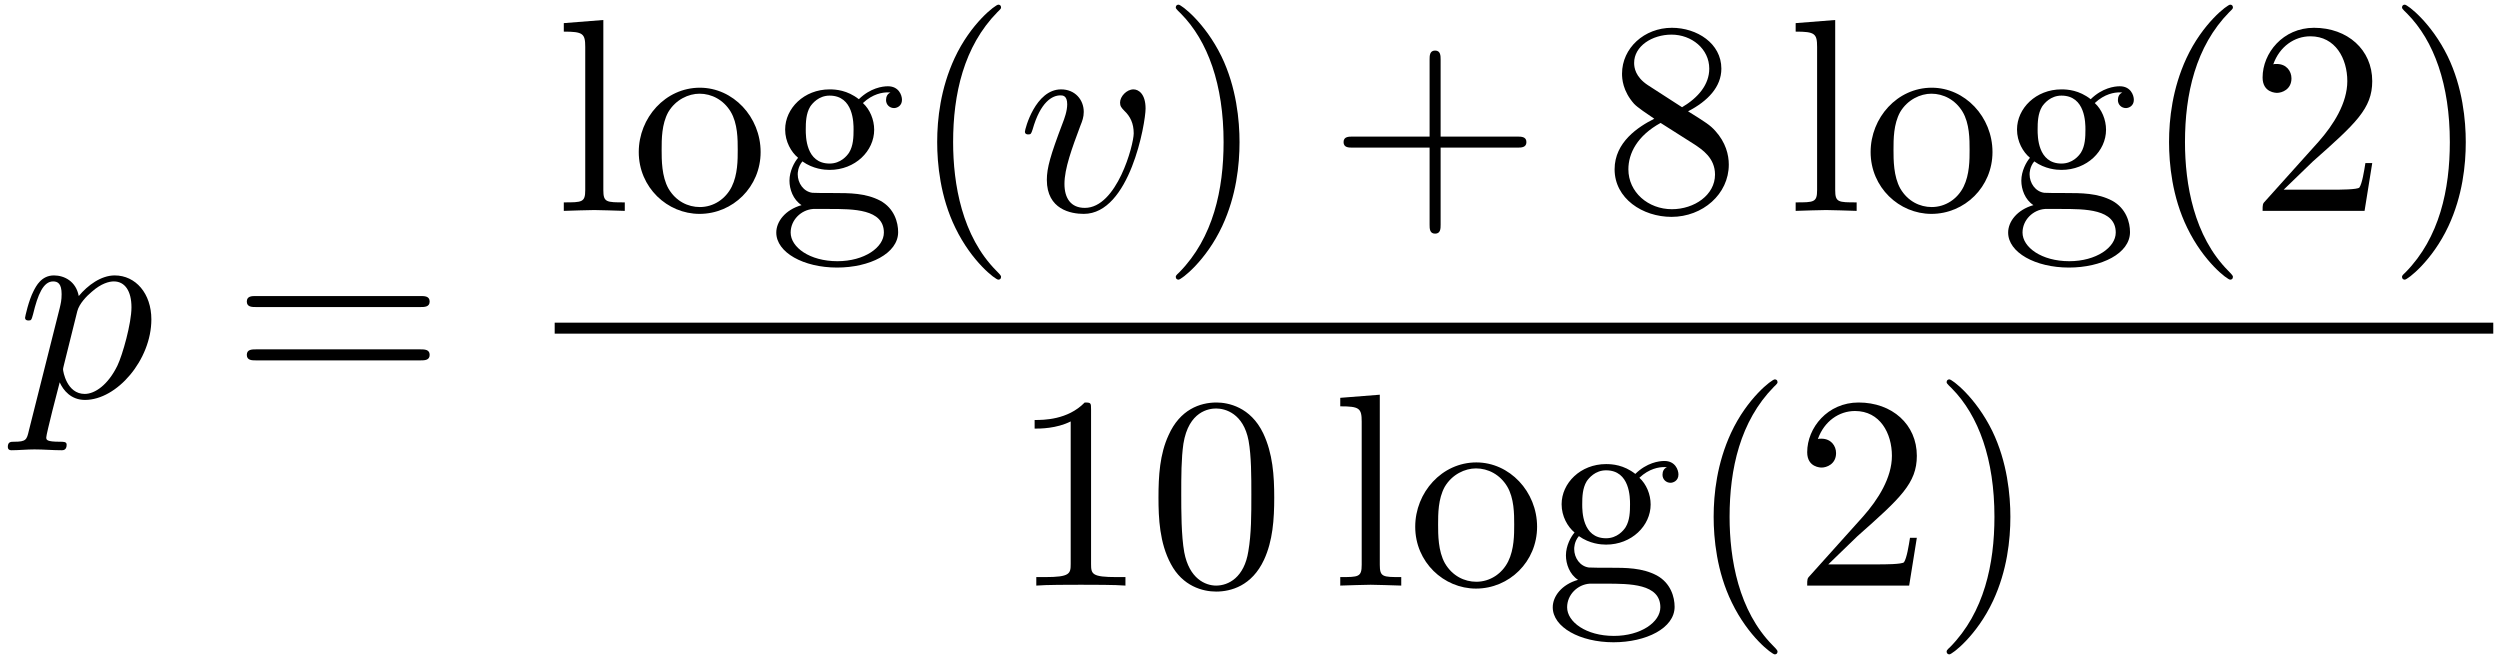 <?xml version="1.0" encoding="UTF-8"?>
<svg xmlns="http://www.w3.org/2000/svg" xmlns:xlink="http://www.w3.org/1999/xlink" width="326pt" height="86pt" viewBox="0 0 326 86" version="1.1"><!--latexit:AAAFG3jabVNrbFRFFD4zs4XSpXTbUijl0YvdaiuPbutji1hsS9mq2KWyu+223aXO
3p3dvfTuvZt7ZwvLpmaigT8SYoyADzS2jdHi2xBjiP4w0RhForaN/4QYo4lGY+IP
E2NinH2AaJj7437nzJkz53znm1hG12zu8SwjTBwVK44cDbunmWVrphF2m7HDTOX2
mJtaakqT7qCbm5k6QCdeesu1dWXl1lta3K233tbWfvu2zu5dPX2D9/sPjIYjk2o8
pZs2D7mNrK4vrapyrl6njPoDO6dYzh6X/3LeEbeqU9teqF5T46qtq1/bILAgwiEq
xAqxUlSKVaJqYX3jhqaNmzZvaRZOsVqsETWiVjSJjWKz2CKUcIzaTNcMFlJN3bSC
aTPOQlzjOgtnLEbTMZ1F0zRpaAlNpVy2FIxTziZdNTGqTiUtM2vE9xYOjttm1lJZ
kB3lLVBeS9t3OHd2eEL+wMHB/og/UAwMZKjKfB5FfuBConqx64477xovtWHQNAuX
ILNHywfm7vZeg2F/4ECxb5dj0XnP7nvHJBE2tzQjKVzDMtGe+2Rh/sBQllNZd6C4
M7+n1yvPlYylfufegX2+67Ysqo9LFMtyZos6sUHUT7q+iMRNNZtmBi9WMtHpyfBo
nlpcU3U2UxXJ2kz2MEWTbELCQs12NF9kb0ZpTZiWwlNMKdo3xuZp2rZz6ZiMSVOe
sv+/V3DebG8iyxPd0bxmZGSNhipD5F4iqyvcVHguw5S4ZklG9JwEVLU0WaWipqhF
VS41WFWQzgP7h2YfFGtnHxINonHEH/CZBl8efvigMxAMjUg7oB1jkpKET6dJW9p+
2VJLb1tpiC6XWCfWjwyZBlVNyfHYeDnD3IS3jKQ3ekhSOaCpBYVQKzcX9UrnI3TS
VXcDw/ES6XMx7039Lb39pSsXmTORLIida7KQvo9yV6788uNZsUmm1A7LOwekAuem
vGVUUFm6w+PrVOQHorow48w+n2guTXN7RulRIgnJRz6im8m26XZlm9JdhF3tM/lO
zzVYJZe8ITs96aq/rqF/W5rPRr1Fde1nORbvK7/mr3PHgpZpcoGgEmqhCVpgB3SB
FyaAQgoykIfH4CScgifhKXgazsAz8BycgxfhVTgPr8Ob8Da8CxfgPXgfLsIH8Alc
gq/gG7gKv8LvyIFqUCNqRq2oC+1Cu1EP6kdDaAQdQhRpyEIc5dDj6Dg6gZ5AL6BZ
dB69gy6iT9Fn6BK6jM/hefwyfgUv4NfwG/gC/hB/jC/jZfwtvoq/w9/jn/Fv+A/8
JwFSQepIA2kiHaSLDJJhEiJRkiApkiacHCGPkuPkJDlFTpOz5FnyPPmcfEl+ID+R
v8jfDlIaGEblF5+H/yxHxT9WVqIV
-->
<defs>
<g>
<symbol overflow="visible" id="glyph0-0">
<path style="stroke:none;" d=""/>
</symbol>
<symbol overflow="visible" id="glyph0-1">
<path style="stroke:none;" d="M 1.609 4.375 C 1.328 5.594 1.25 5.844 -0.328 5.844 C -0.75 5.844 -1.141 5.844 -1.141 6.531 C -1.141 6.812 -0.969 6.953 -0.688 6.953 C 0.281 6.953 1.328 6.844 2.328 6.844 C 3.516 6.844 4.734 6.953 5.875 6.953 C 6.062 6.953 6.531 6.953 6.531 6.234 C 6.531 5.844 6.172 5.844 5.672 5.844 C 3.875 5.844 3.875 5.594 3.875 5.266 C 3.875 4.844 5.375 -1 5.625 -1.906 C 6.094 -0.859 7.094 0.391 8.922 0.391 C 13.094 0.391 17.578 -4.844 17.578 -10.109 C 17.578 -13.484 15.531 -15.844 12.797 -15.844 C 11.016 -15.844 9.281 -14.562 8.109 -13.156 C 7.75 -15.094 6.203 -15.844 4.875 -15.844 C 3.234 -15.844 2.547 -14.453 2.219 -13.812 C 1.578 -12.594 1.109 -10.438 1.109 -10.328 C 1.109 -9.969 1.469 -9.969 1.547 -9.969 C 1.906 -9.969 1.938 -10 2.156 -10.797 C 2.766 -13.344 3.484 -15.062 4.766 -15.062 C 5.375 -15.062 5.875 -14.781 5.875 -13.406 C 5.875 -12.594 5.766 -12.188 5.625 -11.578 Z M 7.922 -11.188 C 8.172 -12.156 9.141 -13.156 9.797 -13.703 C 11.047 -14.812 12.078 -15.062 12.688 -15.062 C 14.125 -15.062 14.984 -13.812 14.984 -11.688 C 14.984 -9.578 13.812 -5.453 13.156 -4.094 C 11.938 -1.578 10.219 -0.391 8.891 -0.391 C 6.531 -0.391 6.062 -3.375 6.062 -3.578 C 6.062 -3.656 6.062 -3.734 6.172 -4.156 Z M 7.922 -11.188 "/>
</symbol>
<symbol overflow="visible" id="glyph0-2">
<path style="stroke:none;" d="M 16.781 -13.344 C 16.781 -15.281 15.844 -15.844 15.203 -15.844 C 14.312 -15.844 13.453 -14.922 13.453 -14.125 C 13.453 -13.656 13.625 -13.453 14.016 -13.047 C 14.781 -12.328 15.234 -11.406 15.234 -10.109 C 15.234 -8.609 13.047 -0.391 8.859 -0.391 C 7.031 -0.391 6.203 -1.656 6.203 -3.516 C 6.203 -5.516 7.172 -8.141 8.281 -11.109 C 8.531 -11.719 8.719 -12.234 8.719 -12.906 C 8.719 -14.516 7.562 -15.844 5.766 -15.844 C 2.406 -15.844 1.047 -10.656 1.047 -10.328 C 1.047 -9.969 1.406 -9.969 1.469 -9.969 C 1.828 -9.969 1.859 -10.047 2.047 -10.609 C 3.078 -14.234 4.625 -15.062 5.672 -15.062 C 5.953 -15.062 6.562 -15.062 6.562 -13.906 C 6.562 -13.016 6.203 -12.047 5.953 -11.406 C 4.375 -7.25 3.906 -5.594 3.906 -4.047 C 3.906 -0.172 7.062 0.391 8.719 0.391 C 14.734 0.391 16.781 -11.469 16.781 -13.344 Z M 16.781 -13.344 "/>
</symbol>
<symbol overflow="visible" id="glyph1-0">
<path style="stroke:none;" d=""/>
</symbol>
<symbol overflow="visible" id="glyph1-1">
<path style="stroke:none;" d="M 24.641 -11.719 C 25.172 -11.719 25.859 -11.719 25.859 -12.438 C 25.859 -13.156 25.172 -13.156 24.672 -13.156 L 3.188 -13.156 C 2.688 -13.156 2.016 -13.156 2.016 -12.438 C 2.016 -11.719 2.688 -11.719 3.234 -11.719 Z M 24.672 -4.766 C 25.172 -4.766 25.859 -4.766 25.859 -5.484 C 25.859 -6.203 25.172 -6.203 24.641 -6.203 L 3.234 -6.203 C 2.688 -6.203 2.016 -6.203 2.016 -5.484 C 2.016 -4.766 2.688 -4.766 3.188 -4.766 Z M 24.672 -4.766 "/>
</symbol>
<symbol overflow="visible" id="glyph1-2">
<path style="stroke:none;" d="M 6.344 -24.891 L 1.188 -24.484 L 1.188 -23.375 C 3.688 -23.375 3.984 -23.125 3.984 -21.375 L 3.984 -2.719 C 3.984 -1.109 3.578 -1.109 1.188 -1.109 L 1.188 0 C 2.359 -0.031 4.266 -0.109 5.156 -0.109 C 6.062 -0.109 7.812 -0.031 9.141 0 L 9.141 -1.109 C 6.734 -1.109 6.344 -1.109 6.344 -2.719 Z M 6.344 -24.891 "/>
</symbol>
<symbol overflow="visible" id="glyph1-3">
<path style="stroke:none;" d="M 16.891 -7.672 C 16.891 -12.266 13.297 -16.062 8.969 -16.062 C 4.484 -16.062 1 -12.156 1 -7.672 C 1 -3.047 4.734 0.391 8.922 0.391 C 13.266 0.391 16.891 -3.125 16.891 -7.672 Z M 8.969 -0.5 C 7.422 -0.5 5.844 -1.25 4.875 -2.906 C 3.984 -4.484 3.984 -6.672 3.984 -7.953 C 3.984 -9.359 3.984 -11.297 4.844 -12.875 C 5.812 -14.516 7.5 -15.281 8.922 -15.281 C 10.5 -15.281 12.047 -14.484 12.984 -12.938 C 13.906 -11.406 13.906 -9.328 13.906 -7.953 C 13.906 -6.672 13.906 -4.734 13.125 -3.156 C 12.328 -1.547 10.75 -0.5 8.969 -0.5 Z M 8.969 -0.5 "/>
</symbol>
<symbol overflow="visible" id="glyph1-4">
<path style="stroke:none;" d="M 7.953 -6.172 C 4.844 -6.172 4.844 -9.75 4.844 -10.578 C 4.844 -11.547 4.875 -12.688 5.422 -13.594 C 5.703 -14.016 6.531 -15.031 7.953 -15.031 C 11.078 -15.031 11.078 -11.438 11.078 -10.609 C 11.078 -9.641 11.047 -8.5 10.5 -7.609 C 10.219 -7.172 9.391 -6.172 7.953 -6.172 Z M 3.797 -4.766 C 3.797 -4.906 3.797 -5.734 4.406 -6.453 C 5.812 -5.453 7.281 -5.344 7.953 -5.344 C 11.297 -5.344 13.766 -7.812 13.766 -10.578 C 13.766 -11.906 13.203 -13.234 12.297 -14.062 C 13.594 -15.281 14.875 -15.453 15.531 -15.453 C 15.594 -15.453 15.781 -15.453 15.891 -15.422 C 15.484 -15.281 15.312 -14.875 15.312 -14.453 C 15.312 -13.844 15.781 -13.406 16.359 -13.406 C 16.703 -13.406 17.391 -13.656 17.391 -14.484 C 17.391 -15.094 16.969 -16.25 15.562 -16.25 C 14.844 -16.25 13.266 -16.031 11.766 -14.562 C 10.25 -15.75 8.75 -15.844 7.953 -15.844 C 4.625 -15.844 2.156 -13.375 2.156 -10.609 C 2.156 -9.031 2.938 -7.672 3.844 -6.922 C 3.375 -6.391 2.719 -5.203 2.719 -3.938 C 2.719 -2.828 3.188 -1.469 4.297 -0.75 C 2.156 -0.141 1 1.406 1 2.828 C 1 5.422 4.547 7.391 8.922 7.391 C 13.156 7.391 16.891 5.562 16.891 2.766 C 16.891 1.5 16.391 -0.328 14.562 -1.328 C 12.656 -2.328 10.578 -2.328 8.391 -2.328 C 7.5 -2.328 5.953 -2.328 5.703 -2.359 C 4.547 -2.516 3.797 -3.625 3.797 -4.766 Z M 8.969 6.562 C 5.344 6.562 2.875 4.734 2.875 2.828 C 2.875 1.188 4.234 -0.141 5.812 -0.25 L 7.922 -0.25 C 11.016 -0.25 15.031 -0.25 15.031 2.828 C 15.031 4.766 12.484 6.562 8.969 6.562 Z M 8.969 6.562 "/>
</symbol>
<symbol overflow="visible" id="glyph1-5">
<path style="stroke:none;" d="M 11.875 8.609 C 11.875 8.5 11.875 8.422 11.266 7.812 C 6.781 3.297 5.625 -3.484 5.625 -8.969 C 5.625 -15.203 7 -21.438 11.406 -25.922 C 11.875 -26.359 11.875 -26.422 11.875 -26.531 C 11.875 -26.781 11.719 -26.891 11.516 -26.891 C 11.156 -26.891 7.922 -24.453 5.812 -19.906 C 3.984 -15.953 3.547 -11.984 3.547 -8.969 C 3.547 -6.172 3.938 -1.828 5.922 2.219 C 8.062 6.641 11.156 8.969 11.516 8.969 C 11.719 8.969 11.875 8.859 11.875 8.609 Z M 11.875 8.609 "/>
</symbol>
<symbol overflow="visible" id="glyph1-6">
<path style="stroke:none;" d="M 10.359 -8.969 C 10.359 -11.766 9.969 -16.094 8 -20.156 C 5.844 -24.562 2.766 -26.891 2.406 -26.891 C 2.188 -26.891 2.047 -26.75 2.047 -26.531 C 2.047 -26.422 2.047 -26.359 2.719 -25.719 C 6.234 -22.156 8.281 -16.453 8.281 -8.969 C 8.281 -2.828 6.953 3.484 2.516 8 C 2.047 8.422 2.047 8.5 2.047 8.609 C 2.047 8.828 2.188 8.969 2.406 8.969 C 2.766 8.969 5.984 6.531 8.109 1.969 C 9.938 -1.969 10.359 -5.953 10.359 -8.969 Z M 10.359 -8.969 "/>
</symbol>
<symbol overflow="visible" id="glyph1-7">
<path style="stroke:none;" d="M 14.672 -8.25 L 24.672 -8.25 C 25.172 -8.25 25.859 -8.25 25.859 -8.969 C 25.859 -9.688 25.172 -9.688 24.672 -9.688 L 14.672 -9.688 L 14.672 -19.719 C 14.672 -20.219 14.672 -20.906 13.953 -20.906 C 13.234 -20.906 13.234 -20.219 13.234 -19.719 L 13.234 -9.688 L 3.188 -9.688 C 2.688 -9.688 2.016 -9.688 2.016 -8.969 C 2.016 -8.25 2.688 -8.25 3.188 -8.25 L 13.234 -8.25 L 13.234 1.797 C 13.234 2.297 13.234 2.969 13.953 2.969 C 14.672 2.969 14.672 2.297 14.672 1.797 Z M 14.672 -8.25 "/>
</symbol>
<symbol overflow="visible" id="glyph1-8">
<path style="stroke:none;" d="M 5.844 -16.391 C 4.203 -17.469 4.047 -18.688 4.047 -19.297 C 4.047 -21.484 6.391 -22.984 8.922 -22.984 C 11.547 -22.984 13.844 -21.125 13.844 -18.547 C 13.844 -16.5 12.438 -14.781 10.297 -13.516 Z M 11.078 -12.984 C 13.656 -14.312 15.422 -16.172 15.422 -18.547 C 15.422 -21.844 12.234 -23.875 8.969 -23.875 C 5.375 -23.875 2.469 -21.234 2.469 -17.891 C 2.469 -17.25 2.547 -15.641 4.047 -13.953 C 4.453 -13.516 5.766 -12.625 6.672 -12.016 C 4.594 -10.969 1.5 -8.969 1.5 -5.422 C 1.5 -1.609 5.156 0.781 8.922 0.781 C 12.984 0.781 16.391 -2.188 16.391 -6.031 C 16.391 -7.312 16 -8.922 14.625 -10.438 C 13.953 -11.188 13.375 -11.547 11.078 -12.984 Z M 7.5 -11.469 L 11.906 -8.672 C 12.906 -8 14.594 -6.922 14.594 -4.734 C 14.594 -2.078 11.906 -0.219 8.969 -0.219 C 5.875 -0.219 3.297 -2.438 3.297 -5.422 C 3.297 -7.5 4.453 -9.797 7.5 -11.469 Z M 7.5 -11.469 "/>
</symbol>
<symbol overflow="visible" id="glyph1-9">
<path style="stroke:none;" d="M 4.547 -2.766 L 8.359 -6.453 C 13.953 -11.406 16.094 -13.344 16.094 -16.922 C 16.094 -21.016 12.875 -23.875 8.5 -23.875 C 4.453 -23.875 1.797 -20.578 1.797 -17.391 C 1.797 -15.391 3.578 -15.391 3.688 -15.391 C 4.297 -15.391 5.562 -15.812 5.562 -17.281 C 5.562 -18.219 4.906 -19.156 3.656 -19.156 C 3.375 -19.156 3.297 -19.156 3.188 -19.109 C 4.016 -21.438 5.953 -22.766 8.031 -22.766 C 11.297 -22.766 12.844 -19.859 12.844 -16.922 C 12.844 -14.062 11.047 -11.219 9.078 -9 L 2.188 -1.328 C 1.797 -0.938 1.797 -0.859 1.797 0 L 15.094 0 L 16.094 -6.234 L 15.203 -6.234 C 15.031 -5.156 14.781 -3.578 14.422 -3.047 C 14.172 -2.766 11.797 -2.766 11.016 -2.766 Z M 4.547 -2.766 "/>
</symbol>
<symbol overflow="visible" id="glyph1-10">
<path style="stroke:none;" d="M 10.547 -22.953 C 10.547 -23.812 10.547 -23.875 9.719 -23.875 C 7.5 -21.594 4.344 -21.594 3.188 -21.594 L 3.188 -20.469 C 3.906 -20.469 6.031 -20.469 7.891 -21.406 L 7.891 -2.828 C 7.891 -1.547 7.781 -1.109 4.547 -1.109 L 3.406 -1.109 L 3.406 0 C 4.656 -0.109 7.781 -0.109 9.219 -0.109 C 10.656 -0.109 13.766 -0.109 15.031 0 L 15.031 -1.109 L 13.875 -1.109 C 10.656 -1.109 10.547 -1.5 10.547 -2.828 Z M 10.547 -22.953 "/>
</symbol>
<symbol overflow="visible" id="glyph1-11">
<path style="stroke:none;" d="M 16.5 -11.469 C 16.5 -14.344 16.312 -17.219 15.062 -19.859 C 13.406 -23.312 10.469 -23.875 8.969 -23.875 C 6.812 -23.875 4.203 -22.953 2.719 -19.609 C 1.578 -17.141 1.406 -14.344 1.406 -11.469 C 1.406 -8.781 1.547 -5.562 3.016 -2.828 C 4.547 0.078 7.172 0.781 8.922 0.781 C 10.859 0.781 13.594 0.031 15.172 -3.375 C 16.312 -5.844 16.5 -8.641 16.5 -11.469 Z M 8.922 0 C 7.531 0 5.422 -0.891 4.766 -4.344 C 4.375 -6.484 4.375 -9.797 4.375 -11.906 C 4.375 -14.203 4.375 -16.562 4.656 -18.5 C 5.344 -22.766 8.031 -23.094 8.922 -23.094 C 10.109 -23.094 12.484 -22.453 13.156 -18.891 C 13.516 -16.891 13.516 -14.172 13.516 -11.906 C 13.516 -9.219 13.516 -6.781 13.125 -4.484 C 12.594 -1.078 10.547 0 8.922 0 Z M 8.922 0 "/>
</symbol>
</g>
</defs>
<g id="surface1">
<g style="fill:rgb(0%,0%,0%);fill-opacity:1;">
  <use xlink:href="#glyph0-1" x="2.16" y="51.759"/>
</g>
<g style="fill:rgb(0%,0%,0%);fill-opacity:1;">
  <use xlink:href="#glyph1-1" x="30.168" y="51.759"/>
</g>
<g style="fill:rgb(0%,0%,0%);fill-opacity:1;">
  <use xlink:href="#glyph1-2" x="72.331" y="27.499"/>
</g>
<g style="fill:rgb(0%,0%,0%);fill-opacity:1;">
  <use xlink:href="#glyph1-3" x="82.294" y="27.499"/>
  <use xlink:href="#glyph1-4" x="100.227" y="27.499"/>
</g>
<g style="fill:rgb(0%,0%,0%);fill-opacity:1;">
  <use xlink:href="#glyph1-5" x="118.662" y="27.499"/>
</g>
<g style="fill:rgb(0%,0%,0%);fill-opacity:1;">
  <use xlink:href="#glyph0-2" x="132.602" y="27.499"/>
</g>
<g style="fill:rgb(0%,0%,0%);fill-opacity:1;">
  <use xlink:href="#glyph1-6" x="151.275" y="27.499"/>
</g>
<g style="fill:rgb(0%,0%,0%);fill-opacity:1;">
  <use xlink:href="#glyph1-7" x="173.185" y="27.499"/>
</g>
<g style="fill:rgb(0%,0%,0%);fill-opacity:1;">
  <use xlink:href="#glyph1-8" x="209.044" y="27.499"/>
</g>
<g style="fill:rgb(0%,0%,0%);fill-opacity:1;">
  <use xlink:href="#glyph1-2" x="232.966" y="27.499"/>
</g>
<g style="fill:rgb(0%,0%,0%);fill-opacity:1;">
  <use xlink:href="#glyph1-3" x="242.929" y="27.499"/>
  <use xlink:href="#glyph1-4" x="260.862" y="27.499"/>
</g>
<g style="fill:rgb(0%,0%,0%);fill-opacity:1;">
  <use xlink:href="#glyph1-5" x="279.297" y="27.499"/>
</g>
<g style="fill:rgb(0%,0%,0%);fill-opacity:1;">
  <use xlink:href="#glyph1-9" x="293.245" y="27.499"/>
  <use xlink:href="#glyph1-6" x="311.177" y="27.499"/>
</g>
<path style="fill:none;stroke-width:0.398;stroke-linecap:butt;stroke-linejoin:miter;stroke:rgb(0%,0%,0%);stroke-opacity:1;stroke-miterlimit:10;" d="M 0 0.001 L 70.22 0.001 " transform="matrix(3.6,0,0,-3.6,72.331,42.795)"/>
<g style="fill:rgb(0%,0%,0%);fill-opacity:1;">
  <use xlink:href="#glyph1-10" x="131.727" y="76.361"/>
  <use xlink:href="#glyph1-11" x="149.66" y="76.361"/>
</g>
<g style="fill:rgb(0%,0%,0%);fill-opacity:1;">
  <use xlink:href="#glyph1-2" x="173.582" y="76.361"/>
</g>
<g style="fill:rgb(0%,0%,0%);fill-opacity:1;">
  <use xlink:href="#glyph1-3" x="183.545" y="76.361"/>
  <use xlink:href="#glyph1-4" x="201.478" y="76.361"/>
</g>
<g style="fill:rgb(0%,0%,0%);fill-opacity:1;">
  <use xlink:href="#glyph1-5" x="219.913" y="76.361"/>
</g>
<g style="fill:rgb(0%,0%,0%);fill-opacity:1;">
  <use xlink:href="#glyph1-9" x="233.861" y="76.361"/>
  <use xlink:href="#glyph1-6" x="251.794" y="76.361"/>
</g>
</g>
</svg>
